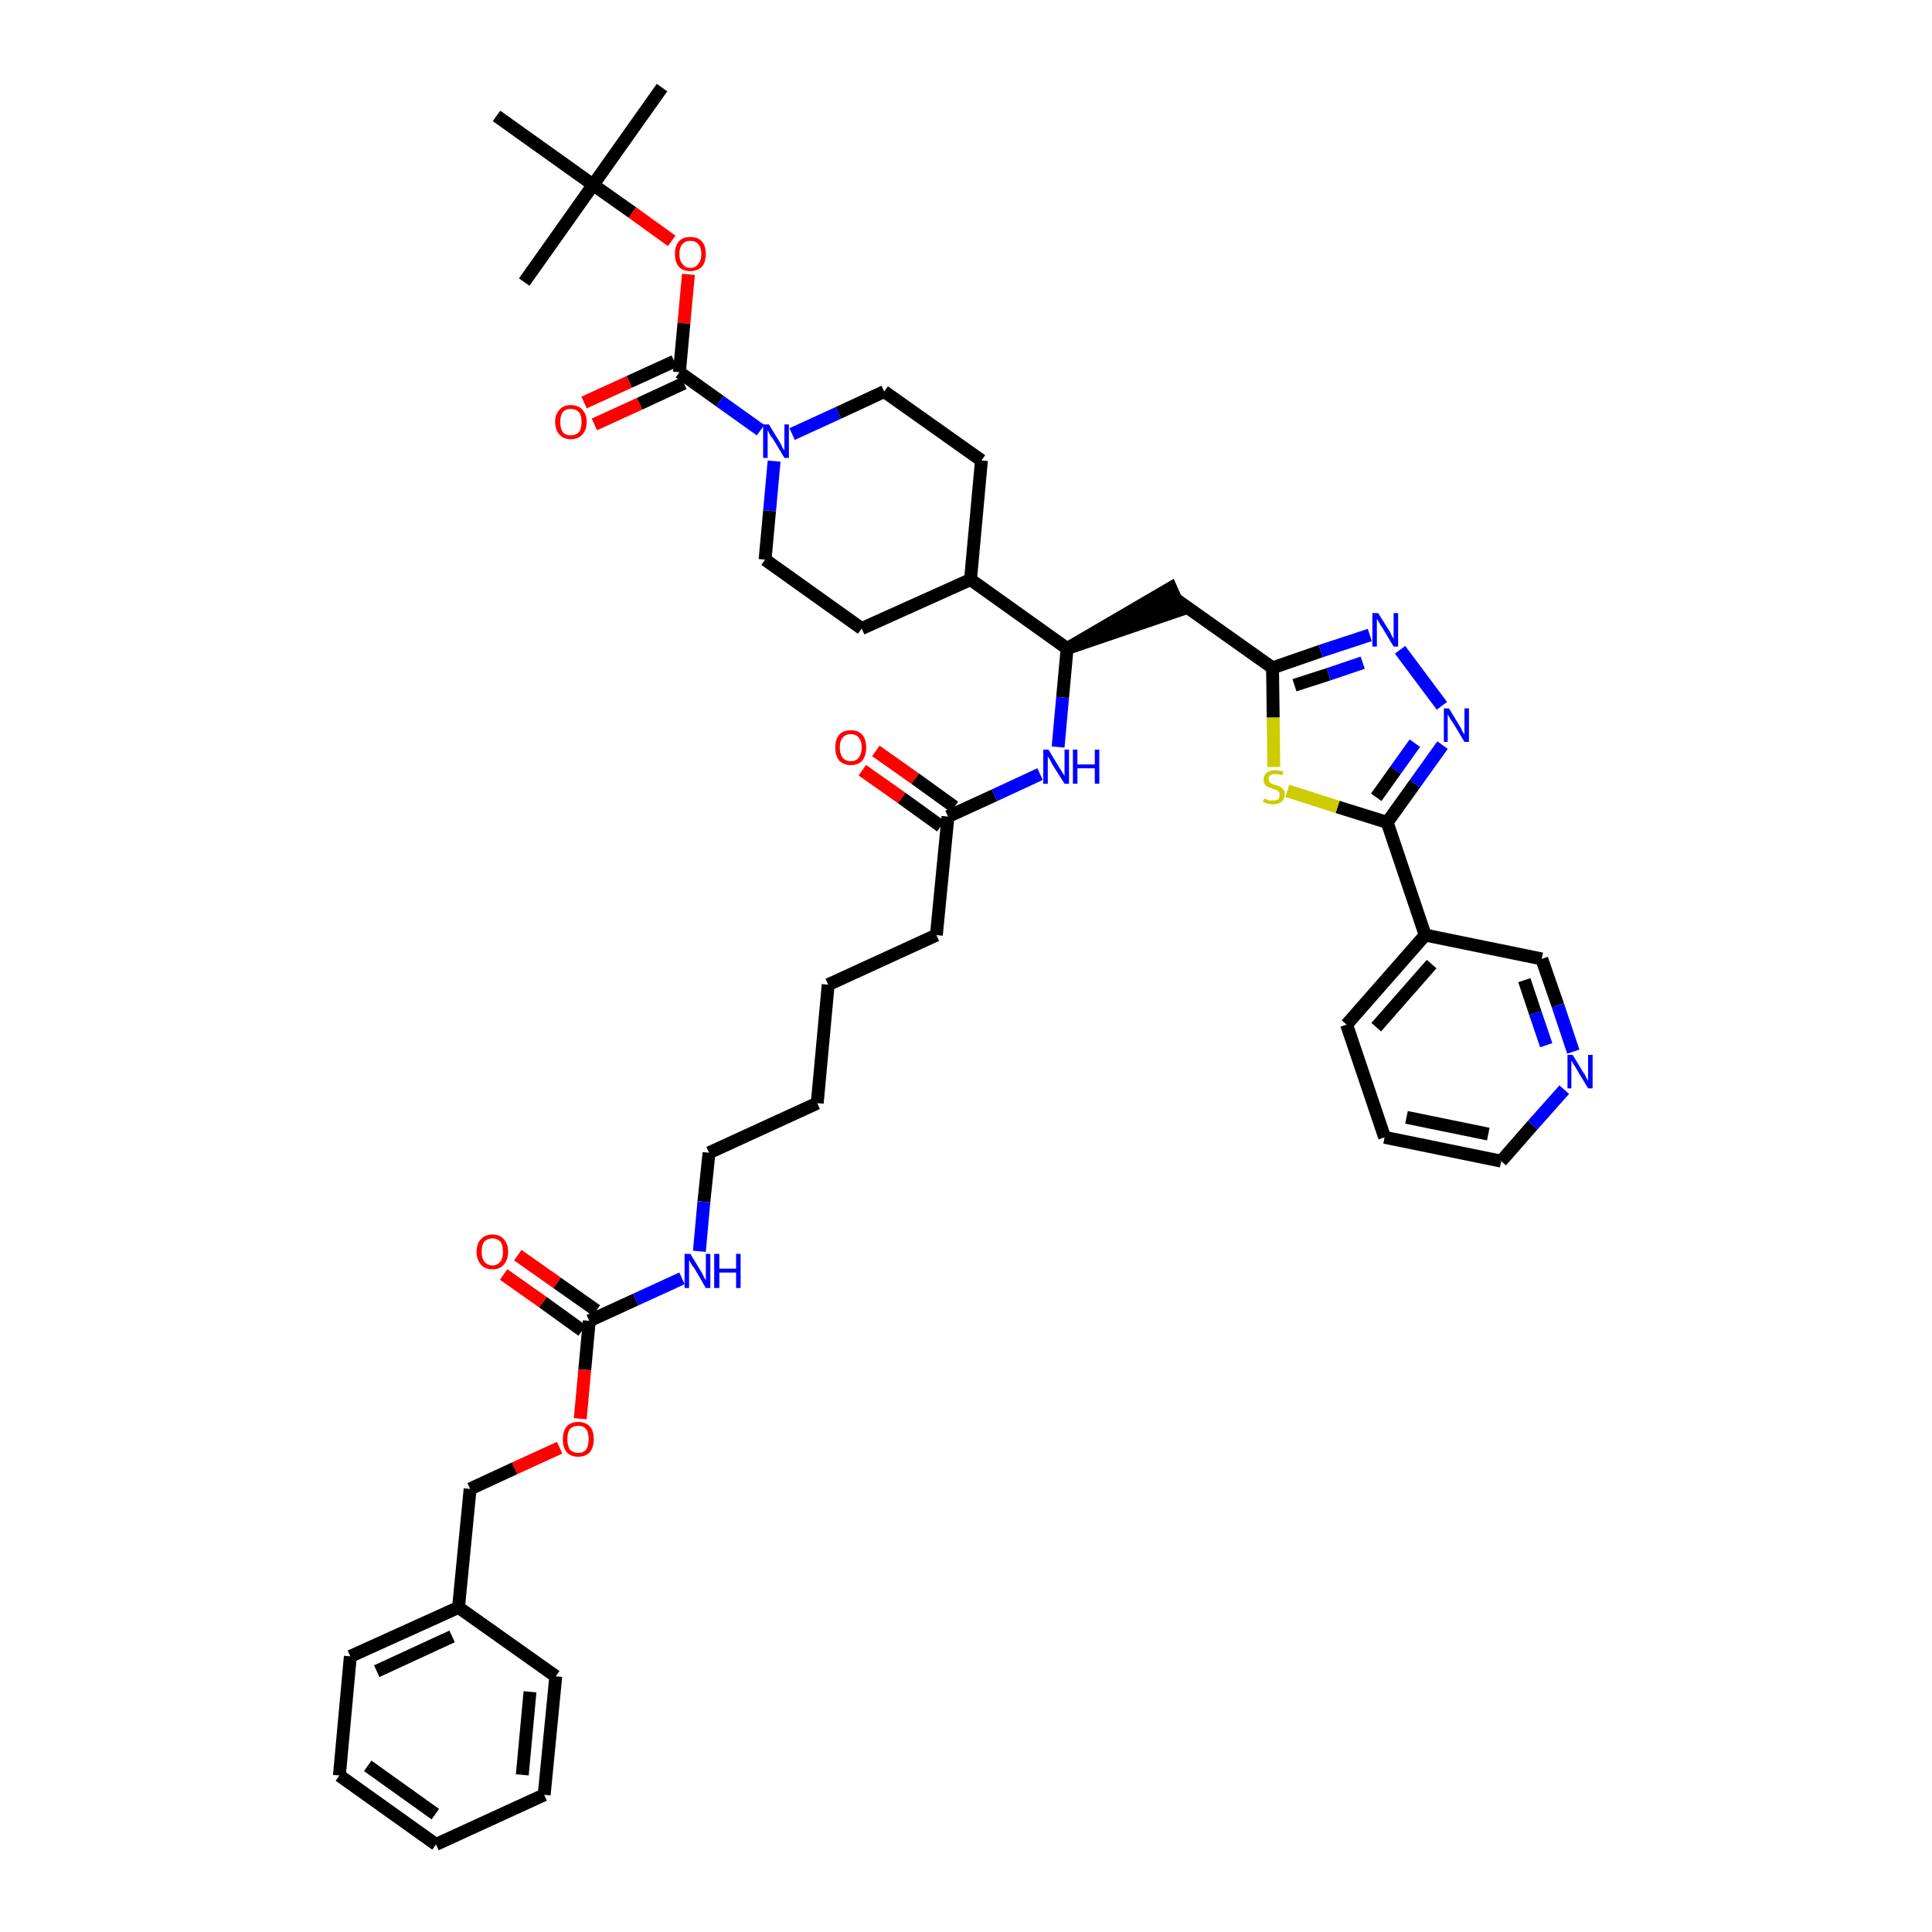 <?xml version='1.0' encoding='iso-8859-1'?>
<svg version='1.1' baseProfile='full'
              xmlns='http://www.w3.org/2000/svg'
                      xmlns:rdkit='http://www.rdkit.org/xml'
                      xmlns:xlink='http://www.w3.org/1999/xlink'
                  xml:space='preserve'
width='300px' height='300px' viewBox='0 0 300 300'>
<!-- END OF HEADER -->
<path class='bond-0 atom-0 atom-1' d='M 102.8,13.6 L 92.1,28.7' style='fill:none;fill-rule:evenodd;stroke:#000000;stroke-width:2.0px;stroke-linecap:butt;stroke-linejoin:miter;stroke-opacity:1' />
<path class='bond-1 atom-1 atom-2' d='M 92.1,28.7 L 81.4,43.8' style='fill:none;fill-rule:evenodd;stroke:#000000;stroke-width:2.0px;stroke-linecap:butt;stroke-linejoin:miter;stroke-opacity:1' />
<path class='bond-2 atom-1 atom-3' d='M 92.1,28.7 L 77.1,18.0' style='fill:none;fill-rule:evenodd;stroke:#000000;stroke-width:2.0px;stroke-linecap:butt;stroke-linejoin:miter;stroke-opacity:1' />
<path class='bond-3 atom-1 atom-4' d='M 92.1,28.7 L 98.2,33.0' style='fill:none;fill-rule:evenodd;stroke:#000000;stroke-width:2.0px;stroke-linecap:butt;stroke-linejoin:miter;stroke-opacity:1' />
<path class='bond-3 atom-1 atom-4' d='M 98.2,33.0 L 104.3,37.4' style='fill:none;fill-rule:evenodd;stroke:#FF0000;stroke-width:2.0px;stroke-linecap:butt;stroke-linejoin:miter;stroke-opacity:1' />
<path class='bond-4 atom-4 atom-5' d='M 106.9,42.6 L 106.2,50.2' style='fill:none;fill-rule:evenodd;stroke:#FF0000;stroke-width:2.0px;stroke-linecap:butt;stroke-linejoin:miter;stroke-opacity:1' />
<path class='bond-4 atom-4 atom-5' d='M 106.2,50.2 L 105.5,57.8' style='fill:none;fill-rule:evenodd;stroke:#000000;stroke-width:2.0px;stroke-linecap:butt;stroke-linejoin:miter;stroke-opacity:1' />
<path class='bond-5 atom-5 atom-6' d='M 104.7,56.1 L 97.7,59.3' style='fill:none;fill-rule:evenodd;stroke:#000000;stroke-width:2.0px;stroke-linecap:butt;stroke-linejoin:miter;stroke-opacity:1' />
<path class='bond-5 atom-5 atom-6' d='M 97.7,59.3 L 90.7,62.5' style='fill:none;fill-rule:evenodd;stroke:#FF0000;stroke-width:2.0px;stroke-linecap:butt;stroke-linejoin:miter;stroke-opacity:1' />
<path class='bond-5 atom-5 atom-6' d='M 106.2,59.5 L 99.3,62.7' style='fill:none;fill-rule:evenodd;stroke:#000000;stroke-width:2.0px;stroke-linecap:butt;stroke-linejoin:miter;stroke-opacity:1' />
<path class='bond-5 atom-5 atom-6' d='M 99.3,62.7 L 92.3,65.9' style='fill:none;fill-rule:evenodd;stroke:#FF0000;stroke-width:2.0px;stroke-linecap:butt;stroke-linejoin:miter;stroke-opacity:1' />
<path class='bond-6 atom-5 atom-7' d='M 105.5,57.8 L 111.8,62.3' style='fill:none;fill-rule:evenodd;stroke:#000000;stroke-width:2.0px;stroke-linecap:butt;stroke-linejoin:miter;stroke-opacity:1' />
<path class='bond-6 atom-5 atom-7' d='M 111.8,62.3 L 118.1,66.8' style='fill:none;fill-rule:evenodd;stroke:#0000FF;stroke-width:2.0px;stroke-linecap:butt;stroke-linejoin:miter;stroke-opacity:1' />
<path class='bond-7 atom-7 atom-8' d='M 123.0,67.4 L 130.2,64.1' style='fill:none;fill-rule:evenodd;stroke:#0000FF;stroke-width:2.0px;stroke-linecap:butt;stroke-linejoin:miter;stroke-opacity:1' />
<path class='bond-7 atom-7 atom-8' d='M 130.2,64.1 L 137.3,60.8' style='fill:none;fill-rule:evenodd;stroke:#000000;stroke-width:2.0px;stroke-linecap:butt;stroke-linejoin:miter;stroke-opacity:1' />
<path class='bond-43 atom-43 atom-7' d='M 118.8,86.9 L 119.5,79.3' style='fill:none;fill-rule:evenodd;stroke:#000000;stroke-width:2.0px;stroke-linecap:butt;stroke-linejoin:miter;stroke-opacity:1' />
<path class='bond-43 atom-43 atom-7' d='M 119.5,79.3 L 120.2,71.6' style='fill:none;fill-rule:evenodd;stroke:#0000FF;stroke-width:2.0px;stroke-linecap:butt;stroke-linejoin:miter;stroke-opacity:1' />
<path class='bond-8 atom-8 atom-9' d='M 137.3,60.8 L 152.4,71.5' style='fill:none;fill-rule:evenodd;stroke:#000000;stroke-width:2.0px;stroke-linecap:butt;stroke-linejoin:miter;stroke-opacity:1' />
<path class='bond-9 atom-9 atom-10' d='M 152.4,71.5 L 150.7,90.0' style='fill:none;fill-rule:evenodd;stroke:#000000;stroke-width:2.0px;stroke-linecap:butt;stroke-linejoin:miter;stroke-opacity:1' />
<path class='bond-10 atom-10 atom-11' d='M 150.7,90.0 L 165.7,100.7' style='fill:none;fill-rule:evenodd;stroke:#000000;stroke-width:2.0px;stroke-linecap:butt;stroke-linejoin:miter;stroke-opacity:1' />
<path class='bond-41 atom-10 atom-42' d='M 150.7,90.0 L 133.8,97.6' style='fill:none;fill-rule:evenodd;stroke:#000000;stroke-width:2.0px;stroke-linecap:butt;stroke-linejoin:miter;stroke-opacity:1' />
<path class='bond-11 atom-11 atom-12' d='M 165.7,100.7 L 183.3,94.7 L 181.8,91.3 Z' style='fill:#000000;fill-rule:evenodd;fill-opacity:1;stroke:#000000;stroke-width:2.0px;stroke-linecap:butt;stroke-linejoin:miter;stroke-opacity:1;' />
<path class='bond-23 atom-11 atom-24' d='M 165.7,100.7 L 165.0,108.3' style='fill:none;fill-rule:evenodd;stroke:#000000;stroke-width:2.0px;stroke-linecap:butt;stroke-linejoin:miter;stroke-opacity:1' />
<path class='bond-23 atom-11 atom-24' d='M 165.0,108.3 L 164.3,116.0' style='fill:none;fill-rule:evenodd;stroke:#0000FF;stroke-width:2.0px;stroke-linecap:butt;stroke-linejoin:miter;stroke-opacity:1' />
<path class='bond-12 atom-12 atom-13' d='M 182.5,93.0 L 197.6,103.7' style='fill:none;fill-rule:evenodd;stroke:#000000;stroke-width:2.0px;stroke-linecap:butt;stroke-linejoin:miter;stroke-opacity:1' />
<path class='bond-13 atom-13 atom-14' d='M 197.6,103.7 L 205.1,101.1' style='fill:none;fill-rule:evenodd;stroke:#000000;stroke-width:2.0px;stroke-linecap:butt;stroke-linejoin:miter;stroke-opacity:1' />
<path class='bond-13 atom-13 atom-14' d='M 205.1,101.1 L 212.7,98.6' style='fill:none;fill-rule:evenodd;stroke:#0000FF;stroke-width:2.0px;stroke-linecap:butt;stroke-linejoin:miter;stroke-opacity:1' />
<path class='bond-13 atom-13 atom-14' d='M 201.0,106.4 L 206.3,104.7' style='fill:none;fill-rule:evenodd;stroke:#000000;stroke-width:2.0px;stroke-linecap:butt;stroke-linejoin:miter;stroke-opacity:1' />
<path class='bond-13 atom-13 atom-14' d='M 206.3,104.7 L 211.6,102.9' style='fill:none;fill-rule:evenodd;stroke:#0000FF;stroke-width:2.0px;stroke-linecap:butt;stroke-linejoin:miter;stroke-opacity:1' />
<path class='bond-44 atom-23 atom-13' d='M 197.8,119.1 L 197.7,111.4' style='fill:none;fill-rule:evenodd;stroke:#CCCC00;stroke-width:2.0px;stroke-linecap:butt;stroke-linejoin:miter;stroke-opacity:1' />
<path class='bond-44 atom-23 atom-13' d='M 197.7,111.4 L 197.6,103.7' style='fill:none;fill-rule:evenodd;stroke:#000000;stroke-width:2.0px;stroke-linecap:butt;stroke-linejoin:miter;stroke-opacity:1' />
<path class='bond-14 atom-14 atom-15' d='M 217.4,100.9 L 223.9,109.6' style='fill:none;fill-rule:evenodd;stroke:#0000FF;stroke-width:2.0px;stroke-linecap:butt;stroke-linejoin:miter;stroke-opacity:1' />
<path class='bond-15 atom-15 atom-16' d='M 224.0,115.7 L 219.7,121.7' style='fill:none;fill-rule:evenodd;stroke:#0000FF;stroke-width:2.0px;stroke-linecap:butt;stroke-linejoin:miter;stroke-opacity:1' />
<path class='bond-15 atom-15 atom-16' d='M 219.7,121.7 L 215.4,127.7' style='fill:none;fill-rule:evenodd;stroke:#000000;stroke-width:2.0px;stroke-linecap:butt;stroke-linejoin:miter;stroke-opacity:1' />
<path class='bond-15 atom-15 atom-16' d='M 219.7,115.4 L 216.7,119.6' style='fill:none;fill-rule:evenodd;stroke:#0000FF;stroke-width:2.0px;stroke-linecap:butt;stroke-linejoin:miter;stroke-opacity:1' />
<path class='bond-15 atom-15 atom-16' d='M 216.7,119.6 L 213.7,123.8' style='fill:none;fill-rule:evenodd;stroke:#000000;stroke-width:2.0px;stroke-linecap:butt;stroke-linejoin:miter;stroke-opacity:1' />
<path class='bond-16 atom-16 atom-17' d='M 215.4,127.7 L 221.3,145.2' style='fill:none;fill-rule:evenodd;stroke:#000000;stroke-width:2.0px;stroke-linecap:butt;stroke-linejoin:miter;stroke-opacity:1' />
<path class='bond-22 atom-16 atom-23' d='M 215.4,127.7 L 207.7,125.3' style='fill:none;fill-rule:evenodd;stroke:#000000;stroke-width:2.0px;stroke-linecap:butt;stroke-linejoin:miter;stroke-opacity:1' />
<path class='bond-22 atom-16 atom-23' d='M 207.7,125.3 L 199.9,122.8' style='fill:none;fill-rule:evenodd;stroke:#CCCC00;stroke-width:2.0px;stroke-linecap:butt;stroke-linejoin:miter;stroke-opacity:1' />
<path class='bond-17 atom-17 atom-18' d='M 221.3,145.2 L 209.1,159.1' style='fill:none;fill-rule:evenodd;stroke:#000000;stroke-width:2.0px;stroke-linecap:butt;stroke-linejoin:miter;stroke-opacity:1' />
<path class='bond-17 atom-17 atom-18' d='M 222.3,149.7 L 213.7,159.5' style='fill:none;fill-rule:evenodd;stroke:#000000;stroke-width:2.0px;stroke-linecap:butt;stroke-linejoin:miter;stroke-opacity:1' />
<path class='bond-46 atom-22 atom-17' d='M 239.4,148.9 L 221.3,145.2' style='fill:none;fill-rule:evenodd;stroke:#000000;stroke-width:2.0px;stroke-linecap:butt;stroke-linejoin:miter;stroke-opacity:1' />
<path class='bond-18 atom-18 atom-19' d='M 209.1,159.1 L 215.0,176.6' style='fill:none;fill-rule:evenodd;stroke:#000000;stroke-width:2.0px;stroke-linecap:butt;stroke-linejoin:miter;stroke-opacity:1' />
<path class='bond-19 atom-19 atom-20' d='M 215.0,176.6 L 233.1,180.3' style='fill:none;fill-rule:evenodd;stroke:#000000;stroke-width:2.0px;stroke-linecap:butt;stroke-linejoin:miter;stroke-opacity:1' />
<path class='bond-19 atom-19 atom-20' d='M 218.4,173.5 L 231.1,176.1' style='fill:none;fill-rule:evenodd;stroke:#000000;stroke-width:2.0px;stroke-linecap:butt;stroke-linejoin:miter;stroke-opacity:1' />
<path class='bond-20 atom-20 atom-21' d='M 233.1,180.3 L 238.0,174.7' style='fill:none;fill-rule:evenodd;stroke:#000000;stroke-width:2.0px;stroke-linecap:butt;stroke-linejoin:miter;stroke-opacity:1' />
<path class='bond-20 atom-20 atom-21' d='M 238.0,174.7 L 242.9,169.2' style='fill:none;fill-rule:evenodd;stroke:#0000FF;stroke-width:2.0px;stroke-linecap:butt;stroke-linejoin:miter;stroke-opacity:1' />
<path class='bond-21 atom-21 atom-22' d='M 244.3,163.3 L 241.9,156.1' style='fill:none;fill-rule:evenodd;stroke:#0000FF;stroke-width:2.0px;stroke-linecap:butt;stroke-linejoin:miter;stroke-opacity:1' />
<path class='bond-21 atom-21 atom-22' d='M 241.9,156.1 L 239.4,148.9' style='fill:none;fill-rule:evenodd;stroke:#000000;stroke-width:2.0px;stroke-linecap:butt;stroke-linejoin:miter;stroke-opacity:1' />
<path class='bond-21 atom-21 atom-22' d='M 240.1,162.3 L 238.4,157.3' style='fill:none;fill-rule:evenodd;stroke:#0000FF;stroke-width:2.0px;stroke-linecap:butt;stroke-linejoin:miter;stroke-opacity:1' />
<path class='bond-21 atom-21 atom-22' d='M 238.4,157.3 L 236.7,152.2' style='fill:none;fill-rule:evenodd;stroke:#000000;stroke-width:2.0px;stroke-linecap:butt;stroke-linejoin:miter;stroke-opacity:1' />
<path class='bond-24 atom-24 atom-25' d='M 161.5,120.2 L 154.4,123.5' style='fill:none;fill-rule:evenodd;stroke:#0000FF;stroke-width:2.0px;stroke-linecap:butt;stroke-linejoin:miter;stroke-opacity:1' />
<path class='bond-24 atom-24 atom-25' d='M 154.4,123.5 L 147.2,126.8' style='fill:none;fill-rule:evenodd;stroke:#000000;stroke-width:2.0px;stroke-linecap:butt;stroke-linejoin:miter;stroke-opacity:1' />
<path class='bond-25 atom-25 atom-26' d='M 148.2,125.3 L 142.1,120.9' style='fill:none;fill-rule:evenodd;stroke:#000000;stroke-width:2.0px;stroke-linecap:butt;stroke-linejoin:miter;stroke-opacity:1' />
<path class='bond-25 atom-25 atom-26' d='M 142.1,120.9 L 136.0,116.6' style='fill:none;fill-rule:evenodd;stroke:#FF0000;stroke-width:2.0px;stroke-linecap:butt;stroke-linejoin:miter;stroke-opacity:1' />
<path class='bond-25 atom-25 atom-26' d='M 146.1,128.3 L 140.0,123.9' style='fill:none;fill-rule:evenodd;stroke:#000000;stroke-width:2.0px;stroke-linecap:butt;stroke-linejoin:miter;stroke-opacity:1' />
<path class='bond-25 atom-25 atom-26' d='M 140.0,123.9 L 133.9,119.6' style='fill:none;fill-rule:evenodd;stroke:#FF0000;stroke-width:2.0px;stroke-linecap:butt;stroke-linejoin:miter;stroke-opacity:1' />
<path class='bond-26 atom-25 atom-27' d='M 147.2,126.8 L 145.4,145.2' style='fill:none;fill-rule:evenodd;stroke:#000000;stroke-width:2.0px;stroke-linecap:butt;stroke-linejoin:miter;stroke-opacity:1' />
<path class='bond-27 atom-27 atom-28' d='M 145.4,145.2 L 128.6,152.9' style='fill:none;fill-rule:evenodd;stroke:#000000;stroke-width:2.0px;stroke-linecap:butt;stroke-linejoin:miter;stroke-opacity:1' />
<path class='bond-28 atom-28 atom-29' d='M 128.6,152.9 L 126.9,171.3' style='fill:none;fill-rule:evenodd;stroke:#000000;stroke-width:2.0px;stroke-linecap:butt;stroke-linejoin:miter;stroke-opacity:1' />
<path class='bond-29 atom-29 atom-30' d='M 126.9,171.3 L 110.1,179.0' style='fill:none;fill-rule:evenodd;stroke:#000000;stroke-width:2.0px;stroke-linecap:butt;stroke-linejoin:miter;stroke-opacity:1' />
<path class='bond-30 atom-30 atom-31' d='M 110.1,179.0 L 109.3,186.6' style='fill:none;fill-rule:evenodd;stroke:#000000;stroke-width:2.0px;stroke-linecap:butt;stroke-linejoin:miter;stroke-opacity:1' />
<path class='bond-30 atom-30 atom-31' d='M 109.3,186.6 L 108.6,194.3' style='fill:none;fill-rule:evenodd;stroke:#0000FF;stroke-width:2.0px;stroke-linecap:butt;stroke-linejoin:miter;stroke-opacity:1' />
<path class='bond-31 atom-31 atom-32' d='M 105.9,198.5 L 98.7,201.8' style='fill:none;fill-rule:evenodd;stroke:#0000FF;stroke-width:2.0px;stroke-linecap:butt;stroke-linejoin:miter;stroke-opacity:1' />
<path class='bond-31 atom-31 atom-32' d='M 98.7,201.8 L 91.5,205.1' style='fill:none;fill-rule:evenodd;stroke:#000000;stroke-width:2.0px;stroke-linecap:butt;stroke-linejoin:miter;stroke-opacity:1' />
<path class='bond-32 atom-32 atom-33' d='M 92.6,203.5 L 86.5,199.2' style='fill:none;fill-rule:evenodd;stroke:#000000;stroke-width:2.0px;stroke-linecap:butt;stroke-linejoin:miter;stroke-opacity:1' />
<path class='bond-32 atom-32 atom-33' d='M 86.5,199.2 L 80.4,194.9' style='fill:none;fill-rule:evenodd;stroke:#FF0000;stroke-width:2.0px;stroke-linecap:butt;stroke-linejoin:miter;stroke-opacity:1' />
<path class='bond-32 atom-32 atom-33' d='M 90.4,206.6 L 84.3,202.2' style='fill:none;fill-rule:evenodd;stroke:#000000;stroke-width:2.0px;stroke-linecap:butt;stroke-linejoin:miter;stroke-opacity:1' />
<path class='bond-32 atom-32 atom-33' d='M 84.3,202.2 L 78.2,197.9' style='fill:none;fill-rule:evenodd;stroke:#FF0000;stroke-width:2.0px;stroke-linecap:butt;stroke-linejoin:miter;stroke-opacity:1' />
<path class='bond-33 atom-32 atom-34' d='M 91.5,205.1 L 90.8,212.7' style='fill:none;fill-rule:evenodd;stroke:#000000;stroke-width:2.0px;stroke-linecap:butt;stroke-linejoin:miter;stroke-opacity:1' />
<path class='bond-33 atom-32 atom-34' d='M 90.8,212.7 L 90.1,220.3' style='fill:none;fill-rule:evenodd;stroke:#FF0000;stroke-width:2.0px;stroke-linecap:butt;stroke-linejoin:miter;stroke-opacity:1' />
<path class='bond-34 atom-34 atom-35' d='M 86.9,224.8 L 79.9,228.0' style='fill:none;fill-rule:evenodd;stroke:#FF0000;stroke-width:2.0px;stroke-linecap:butt;stroke-linejoin:miter;stroke-opacity:1' />
<path class='bond-34 atom-34 atom-35' d='M 79.9,228.0 L 73.0,231.2' style='fill:none;fill-rule:evenodd;stroke:#000000;stroke-width:2.0px;stroke-linecap:butt;stroke-linejoin:miter;stroke-opacity:1' />
<path class='bond-35 atom-35 atom-36' d='M 73.0,231.2 L 71.2,249.6' style='fill:none;fill-rule:evenodd;stroke:#000000;stroke-width:2.0px;stroke-linecap:butt;stroke-linejoin:miter;stroke-opacity:1' />
<path class='bond-36 atom-36 atom-37' d='M 71.2,249.6 L 54.4,257.2' style='fill:none;fill-rule:evenodd;stroke:#000000;stroke-width:2.0px;stroke-linecap:butt;stroke-linejoin:miter;stroke-opacity:1' />
<path class='bond-36 atom-36 atom-37' d='M 70.2,254.1 L 58.5,259.5' style='fill:none;fill-rule:evenodd;stroke:#000000;stroke-width:2.0px;stroke-linecap:butt;stroke-linejoin:miter;stroke-opacity:1' />
<path class='bond-45 atom-41 atom-36' d='M 86.3,260.3 L 71.2,249.6' style='fill:none;fill-rule:evenodd;stroke:#000000;stroke-width:2.0px;stroke-linecap:butt;stroke-linejoin:miter;stroke-opacity:1' />
<path class='bond-37 atom-37 atom-38' d='M 54.4,257.2 L 52.7,275.7' style='fill:none;fill-rule:evenodd;stroke:#000000;stroke-width:2.0px;stroke-linecap:butt;stroke-linejoin:miter;stroke-opacity:1' />
<path class='bond-38 atom-38 atom-39' d='M 52.7,275.7 L 67.7,286.4' style='fill:none;fill-rule:evenodd;stroke:#000000;stroke-width:2.0px;stroke-linecap:butt;stroke-linejoin:miter;stroke-opacity:1' />
<path class='bond-38 atom-38 atom-39' d='M 57.1,274.2 L 67.6,281.7' style='fill:none;fill-rule:evenodd;stroke:#000000;stroke-width:2.0px;stroke-linecap:butt;stroke-linejoin:miter;stroke-opacity:1' />
<path class='bond-39 atom-39 atom-40' d='M 67.7,286.4 L 84.5,278.7' style='fill:none;fill-rule:evenodd;stroke:#000000;stroke-width:2.0px;stroke-linecap:butt;stroke-linejoin:miter;stroke-opacity:1' />
<path class='bond-40 atom-40 atom-41' d='M 84.5,278.7 L 86.3,260.3' style='fill:none;fill-rule:evenodd;stroke:#000000;stroke-width:2.0px;stroke-linecap:butt;stroke-linejoin:miter;stroke-opacity:1' />
<path class='bond-40 atom-40 atom-41' d='M 81.1,275.6 L 82.3,262.7' style='fill:none;fill-rule:evenodd;stroke:#000000;stroke-width:2.0px;stroke-linecap:butt;stroke-linejoin:miter;stroke-opacity:1' />
<path class='bond-42 atom-42 atom-43' d='M 133.8,97.6 L 118.8,86.9' style='fill:none;fill-rule:evenodd;stroke:#000000;stroke-width:2.0px;stroke-linecap:butt;stroke-linejoin:miter;stroke-opacity:1' />
<path  class='atom-4' d='M 104.8 39.4
Q 104.8 38.2, 105.4 37.5
Q 106.0 36.8, 107.2 36.8
Q 108.4 36.8, 109.0 37.5
Q 109.6 38.2, 109.6 39.4
Q 109.6 40.7, 109.0 41.4
Q 108.3 42.1, 107.2 42.1
Q 106.0 42.1, 105.4 41.4
Q 104.8 40.7, 104.8 39.4
M 107.2 41.6
Q 108.0 41.6, 108.4 41.0
Q 108.9 40.5, 108.9 39.4
Q 108.9 38.4, 108.4 37.9
Q 108.0 37.4, 107.2 37.4
Q 106.4 37.4, 106.0 37.9
Q 105.5 38.4, 105.5 39.4
Q 105.5 40.5, 106.0 41.0
Q 106.4 41.6, 107.2 41.6
' fill='#FF0000'/>
<path  class='atom-6' d='M 86.2 65.5
Q 86.2 64.3, 86.9 63.6
Q 87.5 62.9, 88.6 62.9
Q 89.8 62.9, 90.4 63.6
Q 91.1 64.3, 91.1 65.5
Q 91.1 66.8, 90.4 67.5
Q 89.8 68.2, 88.6 68.2
Q 87.5 68.2, 86.9 67.5
Q 86.2 66.8, 86.2 65.5
M 88.6 67.6
Q 89.4 67.6, 89.9 67.1
Q 90.3 66.6, 90.3 65.5
Q 90.3 64.5, 89.9 64.0
Q 89.4 63.5, 88.6 63.5
Q 87.8 63.5, 87.4 64.0
Q 87.0 64.5, 87.0 65.5
Q 87.0 66.6, 87.4 67.1
Q 87.8 67.6, 88.6 67.6
' fill='#FF0000'/>
<path  class='atom-7' d='M 119.4 65.9
L 121.1 68.7
Q 121.3 69.0, 121.5 69.5
Q 121.8 69.9, 121.8 70.0
L 121.8 65.9
L 122.5 65.9
L 122.5 71.1
L 121.8 71.1
L 120.0 68.1
Q 119.7 67.8, 119.5 67.4
Q 119.3 66.9, 119.2 66.8
L 119.2 71.1
L 118.5 71.1
L 118.5 65.9
L 119.4 65.9
' fill='#0000FF'/>
<path  class='atom-14' d='M 214.0 95.2
L 215.7 97.9
Q 215.9 98.2, 216.1 98.7
Q 216.4 99.2, 216.4 99.2
L 216.4 95.2
L 217.1 95.2
L 217.1 100.4
L 216.4 100.4
L 214.6 97.4
Q 214.3 97.0, 214.1 96.6
Q 213.9 96.2, 213.8 96.1
L 213.8 100.4
L 213.1 100.4
L 213.1 95.2
L 214.0 95.2
' fill='#0000FF'/>
<path  class='atom-15' d='M 225.0 110.0
L 226.7 112.8
Q 226.9 113.1, 227.1 113.6
Q 227.4 114.0, 227.4 114.1
L 227.4 110.0
L 228.1 110.0
L 228.1 115.2
L 227.4 115.2
L 225.6 112.2
Q 225.4 111.9, 225.1 111.5
Q 224.9 111.0, 224.8 110.9
L 224.8 115.2
L 224.2 115.2
L 224.2 110.0
L 225.0 110.0
' fill='#0000FF'/>
<path  class='atom-21' d='M 244.2 163.8
L 245.9 166.6
Q 246.1 166.8, 246.3 167.3
Q 246.6 167.8, 246.6 167.8
L 246.6 163.8
L 247.3 163.8
L 247.3 169.0
L 246.6 169.0
L 244.8 166.0
Q 244.6 165.6, 244.3 165.2
Q 244.1 164.8, 244.0 164.7
L 244.0 169.0
L 243.4 169.0
L 243.4 163.8
L 244.2 163.8
' fill='#0000FF'/>
<path  class='atom-23' d='M 196.3 124.0
Q 196.4 124.0, 196.6 124.1
Q 196.9 124.2, 197.1 124.3
Q 197.4 124.3, 197.7 124.3
Q 198.2 124.3, 198.5 124.1
Q 198.7 123.8, 198.7 123.4
Q 198.7 123.1, 198.6 123.0
Q 198.5 122.8, 198.2 122.7
Q 198.0 122.6, 197.6 122.5
Q 197.2 122.3, 196.9 122.2
Q 196.6 122.1, 196.4 121.8
Q 196.2 121.5, 196.2 121.0
Q 196.2 120.4, 196.7 120.0
Q 197.1 119.6, 198.0 119.6
Q 198.6 119.6, 199.3 119.8
L 199.1 120.4
Q 198.5 120.2, 198.0 120.2
Q 197.5 120.2, 197.2 120.4
Q 197.0 120.6, 197.0 120.9
Q 197.0 121.2, 197.1 121.4
Q 197.3 121.6, 197.5 121.7
Q 197.7 121.8, 198.0 121.9
Q 198.5 122.0, 198.8 122.2
Q 199.1 122.3, 199.3 122.6
Q 199.5 122.9, 199.5 123.4
Q 199.5 124.1, 199.0 124.5
Q 198.5 124.9, 197.7 124.9
Q 197.2 124.9, 196.9 124.8
Q 196.5 124.7, 196.1 124.5
L 196.3 124.0
' fill='#CCCC00'/>
<path  class='atom-24' d='M 162.8 116.4
L 164.5 119.2
Q 164.7 119.5, 165.0 120.0
Q 165.3 120.5, 165.3 120.5
L 165.3 116.4
L 166.0 116.4
L 166.0 121.7
L 165.3 121.7
L 163.4 118.7
Q 163.2 118.3, 163.0 117.9
Q 162.7 117.5, 162.7 117.4
L 162.7 121.7
L 162.0 121.7
L 162.0 116.4
L 162.8 116.4
' fill='#0000FF'/>
<path  class='atom-24' d='M 166.6 116.4
L 167.3 116.4
L 167.3 118.7
L 170.0 118.7
L 170.0 116.4
L 170.7 116.4
L 170.7 121.7
L 170.0 121.7
L 170.0 119.3
L 167.3 119.3
L 167.3 121.7
L 166.6 121.7
L 166.6 116.4
' fill='#0000FF'/>
<path  class='atom-26' d='M 129.7 116.1
Q 129.7 114.8, 130.3 114.1
Q 130.9 113.4, 132.1 113.4
Q 133.3 113.4, 133.9 114.1
Q 134.5 114.8, 134.5 116.1
Q 134.5 117.3, 133.9 118.1
Q 133.3 118.8, 132.1 118.8
Q 131.0 118.8, 130.3 118.1
Q 129.7 117.3, 129.7 116.1
M 132.1 118.2
Q 132.9 118.2, 133.3 117.7
Q 133.8 117.1, 133.8 116.1
Q 133.8 115.0, 133.3 114.5
Q 132.9 114.0, 132.1 114.0
Q 131.3 114.0, 130.9 114.5
Q 130.4 115.0, 130.4 116.1
Q 130.4 117.1, 130.9 117.7
Q 131.3 118.2, 132.1 118.2
' fill='#FF0000'/>
<path  class='atom-31' d='M 107.2 194.7
L 108.9 197.5
Q 109.1 197.8, 109.3 198.3
Q 109.6 198.8, 109.6 198.8
L 109.6 194.7
L 110.3 194.7
L 110.3 200.0
L 109.6 200.0
L 107.8 196.9
Q 107.5 196.6, 107.3 196.2
Q 107.1 195.8, 107.0 195.7
L 107.0 200.0
L 106.3 200.0
L 106.3 194.7
L 107.2 194.7
' fill='#0000FF'/>
<path  class='atom-31' d='M 110.9 194.7
L 111.7 194.7
L 111.7 197.0
L 114.3 197.0
L 114.3 194.7
L 115.0 194.7
L 115.0 200.0
L 114.3 200.0
L 114.3 197.6
L 111.7 197.6
L 111.7 200.0
L 110.9 200.0
L 110.9 194.7
' fill='#0000FF'/>
<path  class='atom-33' d='M 74.0 194.4
Q 74.0 193.1, 74.7 192.4
Q 75.3 191.7, 76.5 191.7
Q 77.6 191.7, 78.2 192.4
Q 78.9 193.1, 78.9 194.4
Q 78.9 195.6, 78.2 196.4
Q 77.6 197.1, 76.5 197.1
Q 75.3 197.1, 74.7 196.4
Q 74.0 195.6, 74.0 194.4
M 76.5 196.5
Q 77.2 196.5, 77.7 195.9
Q 78.1 195.4, 78.1 194.4
Q 78.1 193.3, 77.7 192.8
Q 77.2 192.3, 76.5 192.3
Q 75.7 192.3, 75.2 192.8
Q 74.8 193.3, 74.8 194.4
Q 74.8 195.4, 75.2 195.9
Q 75.7 196.5, 76.5 196.5
' fill='#FF0000'/>
<path  class='atom-34' d='M 87.4 223.5
Q 87.4 222.2, 88.0 221.5
Q 88.6 220.8, 89.8 220.8
Q 90.9 220.8, 91.6 221.5
Q 92.2 222.2, 92.2 223.5
Q 92.2 224.7, 91.6 225.5
Q 90.9 226.2, 89.8 226.2
Q 88.6 226.2, 88.0 225.5
Q 87.4 224.8, 87.4 223.5
M 89.8 225.6
Q 90.6 225.6, 91.0 225.1
Q 91.4 224.5, 91.4 223.5
Q 91.4 222.4, 91.0 221.9
Q 90.6 221.4, 89.8 221.4
Q 89.0 221.4, 88.5 221.9
Q 88.1 222.4, 88.1 223.5
Q 88.1 224.5, 88.5 225.1
Q 89.0 225.6, 89.8 225.6
' fill='#FF0000'/>
</svg>
